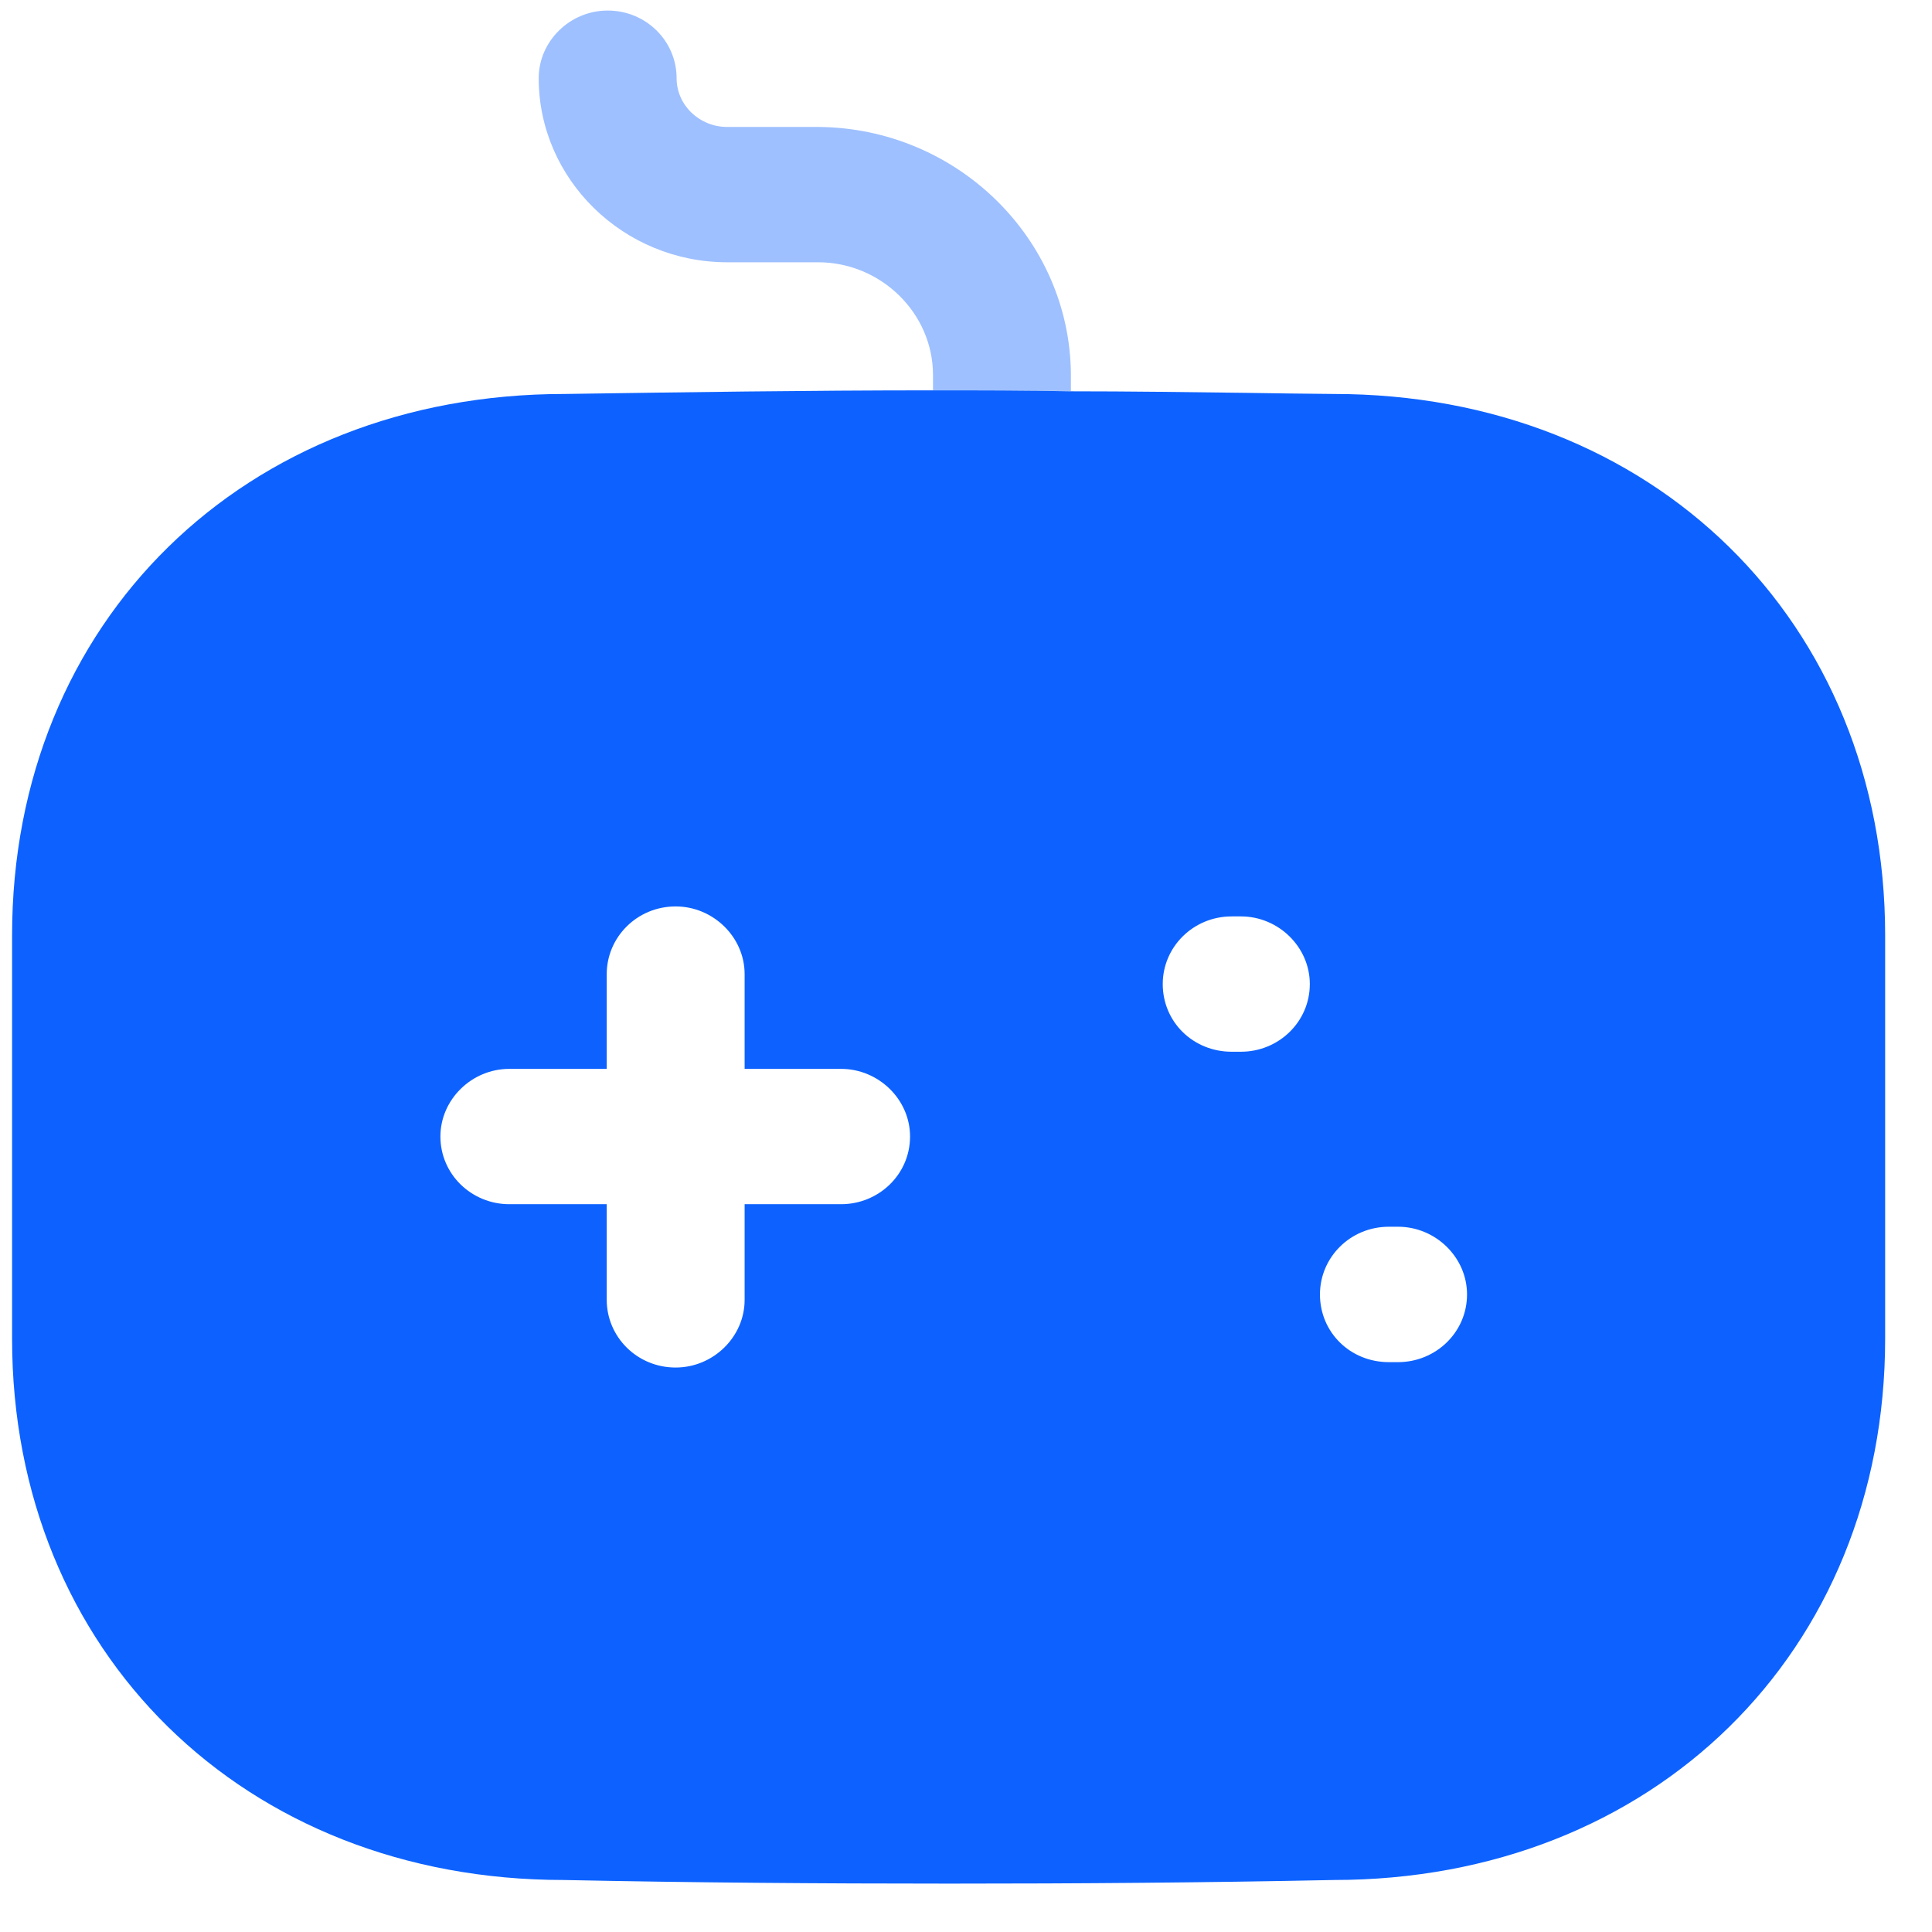 <svg width="24" height="24" viewBox="0 0 24 24" fill="none" xmlns="http://www.w3.org/2000/svg">
<path opacity="0.4" d="M13.303 4.648V4.86C12.732 4.849 12.161 4.849 11.59 4.849V4.659C11.59 3.885 10.939 3.258 10.163 3.258H9.033C7.743 3.258 6.692 2.227 6.692 0.971C6.692 0.512 7.08 0.131 7.548 0.131C8.028 0.131 8.405 0.512 8.405 0.971C8.405 1.308 8.69 1.577 9.033 1.577H10.163C11.887 1.588 13.291 2.966 13.303 4.648Z" fill="#0D62FF"/>
<path fill-rule="evenodd" clip-rule="evenodd" d="M15.465 4.88C15.832 4.886 16.199 4.891 16.568 4.894C20.53 4.894 23.418 7.719 23.418 11.619V16.629C23.418 20.529 20.53 23.354 16.568 23.354C14.981 23.387 13.394 23.399 11.796 23.399C10.197 23.399 8.587 23.387 7.001 23.354C3.039 23.354 0.15 20.529 0.15 16.629V11.619C0.15 7.719 3.039 4.894 7.012 4.894C8.508 4.872 10.037 4.849 11.59 4.849C12.161 4.849 12.732 4.849 13.303 4.861C14.023 4.861 14.742 4.871 15.465 4.88ZM10.448 14.959H9.25V16.147C9.25 16.607 8.861 16.988 8.393 16.988C7.914 16.988 7.537 16.607 7.537 16.147V14.959H6.327C5.859 14.959 5.471 14.589 5.471 14.118C5.471 13.659 5.859 13.278 6.327 13.278H7.537V12.101C7.537 11.642 7.914 11.26 8.393 11.26C8.861 11.26 9.25 11.642 9.25 12.101V13.278H10.448C10.916 13.278 11.305 13.659 11.305 14.118C11.305 14.589 10.916 14.959 10.448 14.959ZM15.301 13.065H15.415C15.883 13.065 16.271 12.695 16.271 12.224C16.271 11.765 15.883 11.384 15.415 11.384H15.301C14.821 11.384 14.444 11.765 14.444 12.224C14.444 12.695 14.821 13.065 15.301 13.065ZM17.253 16.921H17.367C17.835 16.921 18.224 16.551 18.224 16.08C18.224 15.62 17.835 15.239 17.367 15.239H17.253C16.773 15.239 16.397 15.62 16.397 16.08C16.397 16.551 16.773 16.921 17.253 16.921Z" fill="#0D62FF"/>
</svg>
